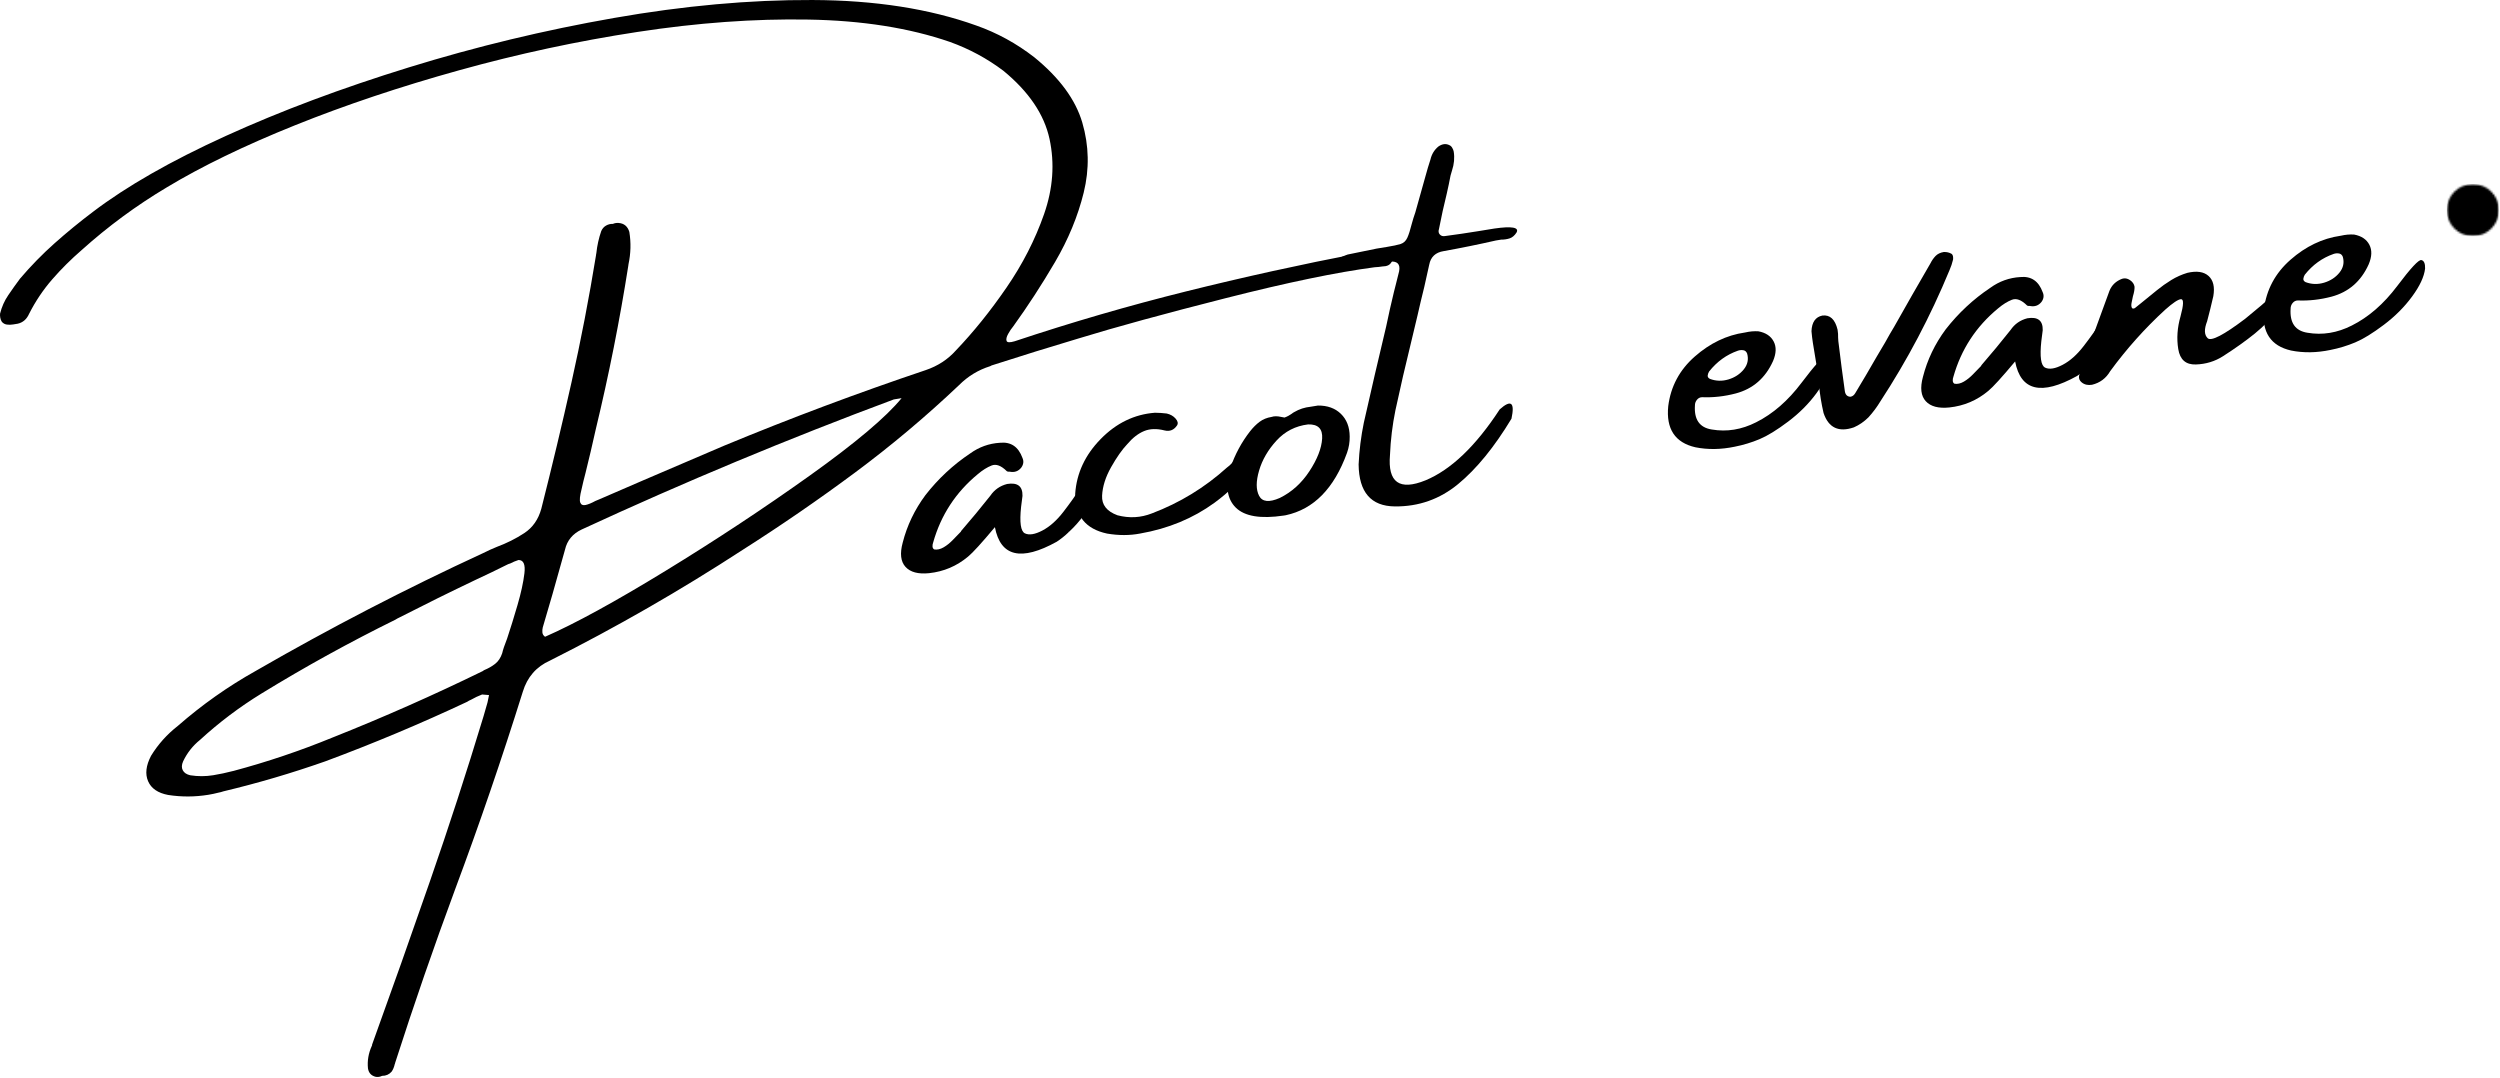 <svg width="1350" height="582" viewBox="0 0 1350 582" fill="none" xmlns="http://www.w3.org/2000/svg">
<path d="M745.179 135.442C747.288 135.525 749.044 136.119 750.45 137.212C751.867 138.296 752.325 139.494 751.825 140.796C751.242 142.035 750.497 142.858 749.596 143.275C748.705 143.681 747.689 143.879 746.554 143.879C745.179 144.103 743.752 144.249 742.283 144.317C721.851 147.015 695.106 152.561 662.054 160.962C628.997 169.353 602.439 176.624 582.387 182.775C566.913 187.39 551.471 192.181 536.054 197.15C535.721 197.207 535.273 197.4 534.721 197.733C528.288 199.749 522.663 203.171 517.846 208.004C499.981 224.936 481.231 240.692 461.596 255.275C441.955 269.858 421.762 283.749 401.012 296.942C367.455 318.791 332.768 338.723 296.95 356.733C289.585 360.025 284.705 365.639 282.304 373.567C270.997 409.692 258.83 445.212 245.804 480.129C234.304 511.181 223.481 542.488 213.346 574.046C213.372 574.197 213.314 574.379 213.179 574.587C212.814 576.223 212.247 577.593 211.471 578.692C210.137 580.218 208.419 580.973 206.325 580.962C205.268 581.488 204.158 581.671 202.992 581.504C200.533 580.947 199.101 579.426 198.7 576.942C198.283 572.801 198.976 568.744 200.783 564.775C200.919 564.567 200.971 564.337 200.929 564.087C211.58 534.629 221.997 505.218 232.179 475.858C242.372 446.509 252.002 416.858 261.075 386.9C261.809 384.4 262.538 381.869 263.262 379.296C263.481 378.035 263.752 376.712 264.075 375.337C262.726 375.212 261.476 375.108 260.325 375.025C258.252 375.817 256.262 376.764 254.346 377.858C253.606 378.15 252.919 378.52 252.283 378.962C227.184 390.754 201.617 401.483 175.575 411.15C157.492 417.509 139.169 422.905 120.596 427.337C119.679 427.655 118.84 427.879 118.075 428.004C116.215 428.488 114.346 428.884 112.471 429.192C105.21 430.369 97.981 430.4 90.783 429.275C85.257 428.233 81.653 425.759 79.971 421.858C78.294 417.968 78.82 413.4 81.554 408.15C85.361 401.926 90.189 396.541 96.033 391.983C109.09 380.567 123.132 370.66 138.158 362.254C178.158 339.171 219.085 317.973 260.95 298.65C263.226 297.483 265.637 296.39 268.179 295.358C273.637 293.332 278.622 290.832 283.137 287.858C287.648 284.89 290.705 280.515 292.304 274.733C298.08 251.957 303.512 229.223 308.596 206.525C313.679 183.817 318.106 160.848 321.887 137.608C321.856 137.457 321.898 137.192 322.012 136.817C322.455 132.624 323.335 128.624 324.658 124.817C325.226 123.483 326.096 122.483 327.262 121.817C328.429 121.15 329.663 120.848 330.971 120.9C331.887 120.483 332.913 120.317 334.054 120.4C336.997 120.608 338.929 122.223 339.846 125.233C340.788 131.041 340.637 136.853 339.387 142.671C339.413 142.837 339.377 143.108 339.283 143.483C334.617 173.166 328.768 202.567 321.742 231.692C319.976 239.692 318.117 247.624 316.158 255.483C315.393 258.317 314.684 261.233 314.033 264.233C313.117 267.791 312.887 270.171 313.346 271.379C313.804 272.577 314.768 273.015 316.242 272.692C317.726 272.358 319.476 271.64 321.492 270.525C322.143 270.233 322.846 269.942 323.596 269.65C331.523 266.181 339.471 262.744 347.429 259.337C361.856 253.145 376.372 246.931 390.971 240.692C426.773 225.848 463.059 212.244 499.825 199.879C506.377 197.671 511.851 194.103 516.242 189.171C525.669 179.311 534.747 168.041 543.471 155.358C552.205 142.666 558.981 129.416 563.804 115.608C568.622 101.806 569.601 88.275 566.742 75.025C563.877 61.775 555.575 49.504 541.825 38.212C533.033 31.587 523.419 26.4 512.992 22.65C491.059 15.082 465.538 11.056 436.429 10.567C407.314 10.067 376.575 12.296 344.2 17.254C311.835 22.202 279.731 29.103 247.887 37.962C216.038 46.811 186.492 56.712 159.242 67.671C131.992 78.629 108.903 89.817 89.971 101.233C73.596 110.999 58.335 122.244 44.179 134.962C38.403 139.952 33.075 145.249 28.2 150.858C23.325 156.457 19.169 162.65 15.721 169.442C14.429 172.374 12.387 174.16 9.596 174.796C9.002 174.895 8.32 175.004 7.554 175.129C7.377 175.16 7.2 175.186 7.033 175.212C5.924 175.395 4.835 175.416 3.762 175.275C2.679 175.14 1.762 174.645 1.012 173.796C0.554 173.087 0.262 172.332 0.137 171.525C0.002 170.707 -0.035 169.983 0.033 169.358C0.939 165.707 2.419 162.379 4.471 159.379C6.512 156.369 8.617 153.41 10.783 150.504C16.674 143.587 22.929 137.186 29.554 131.296C36.179 125.41 43.049 119.785 50.158 114.421C68.341 100.587 92.257 86.921 121.908 73.421C151.559 59.921 184.523 47.577 220.804 36.379C257.08 25.171 294.018 16.275 331.617 9.692C369.21 3.098 404.898 -0.131 438.679 0.004C472.455 0.129 501.955 4.723 527.179 13.775C538.439 17.733 548.887 23.452 558.512 30.921C572.163 42.035 580.809 53.806 584.45 66.233C588.085 78.666 588.335 91.254 585.2 104.004C582.059 116.744 576.898 129.244 569.721 141.504C562.538 153.754 555.012 165.337 547.137 176.254C546.179 177.379 545.262 178.744 544.387 180.337C543.512 181.921 543.231 183.171 543.554 184.087C543.872 184.994 545.33 185.056 547.929 184.275C578.606 174.056 609.434 165.087 640.408 157.379C671.393 149.66 702.7 142.754 734.325 136.671C735.268 136.52 736.122 136.379 736.887 136.254L737.137 136.212C739.773 135.785 742.455 135.525 745.179 135.442ZM271.179 352.754C271.58 350.936 272.471 348.291 273.846 344.817C275.663 339.348 277.533 333.317 279.45 326.733C281.367 320.15 282.606 314.452 283.179 309.629C283.762 304.796 282.7 302.39 279.992 302.4C278.393 302.916 276.872 303.556 275.429 304.317C275.08 304.374 274.622 304.541 274.054 304.817C268.372 307.666 262.637 310.431 256.846 313.108C243.106 319.65 229.346 326.452 215.554 333.504C214.898 333.796 214.221 334.171 213.512 334.629C188.83 346.785 164.726 360.077 141.2 374.504C129.325 381.796 118.278 390.129 108.054 399.504C104.096 402.697 101.044 406.572 98.887 411.129C98.054 413.004 97.992 414.608 98.7 415.942C99.398 417.285 100.742 418.192 102.742 418.65C106.867 419.301 110.986 419.296 115.096 418.629C118.679 418.046 122.242 417.285 125.783 416.358C125.939 416.327 126.012 416.317 126.012 416.317C144.346 411.41 162.184 405.4 179.533 398.275C207.127 387.306 234.21 375.327 260.783 362.337C261.158 362.004 261.429 361.827 261.596 361.796C263.731 360.921 265.658 359.817 267.367 358.483C269.075 357.15 270.346 355.244 271.179 352.754ZM294.325 343.858C310.533 336.749 332.231 324.874 359.429 308.233C386.637 291.582 412.596 274.436 437.304 256.796C462.012 239.145 478.533 225.212 486.867 215.004C485.585 215.212 484.476 215.395 483.533 215.546C483.117 215.619 482.825 215.666 482.658 215.692C425.518 236.973 369.335 260.379 314.117 285.921C309.242 288.212 306.231 291.853 305.096 296.837C302.83 304.936 300.58 312.936 298.346 320.837C296.58 326.744 294.83 332.728 293.096 338.796C292.887 339.619 292.814 340.504 292.887 341.462C292.955 342.41 293.434 343.207 294.325 343.858Z" fill="black"/>
<path d="M590.039 259.347C592.231 260.17 592.83 262.941 591.83 267.66C589.882 271.316 587.731 274.78 585.372 278.056C583.007 281.321 580.341 284.337 577.372 287.097C577.106 287.139 576.986 287.254 577.018 287.431C575.044 289.337 572.919 291.035 570.643 292.535C551.403 303.201 540.273 300.576 537.247 284.66C530.122 293.191 525.289 298.493 522.747 300.576C516.632 305.691 509.622 308.67 501.705 309.514C495.83 310.113 491.591 308.983 488.976 306.118C486.367 303.259 485.861 298.899 487.455 293.035C489.804 283.785 493.903 275.222 499.747 267.347C506.637 258.514 514.669 251.03 523.851 244.889C528.71 241.379 534.091 239.446 539.997 239.097C545.872 238.504 549.914 241.222 552.122 247.264C552.924 249.056 552.716 250.8 551.497 252.493C549.898 254.509 547.789 255.243 545.164 254.701C544.997 254.733 544.752 254.733 544.434 254.701C544.111 254.66 543.856 254.571 543.664 254.431C540.632 251.42 537.903 250.399 535.476 251.368C533.044 252.326 530.559 253.884 528.018 256.035C516.101 265.868 508.059 278.191 503.893 292.993C503.643 293.634 503.533 294.326 503.559 295.076C503.591 295.816 503.903 296.358 504.497 296.701C506.111 296.967 507.794 296.587 509.559 295.556C511.32 294.53 513.023 293.155 514.664 291.431C516.315 289.712 517.71 288.274 518.851 287.118C518.976 286.842 519.039 286.701 519.039 286.701C524.424 280.483 529.669 274.149 534.768 267.701C536.976 264.451 540.002 262.337 543.851 261.347C549.502 260.431 552.268 262.576 552.143 267.785C551.934 269.743 551.684 271.712 551.393 273.681C550.486 282.155 551.174 286.931 553.455 288.014C555.731 289.097 558.872 288.592 562.872 286.493C566.872 284.399 570.664 281.024 574.247 276.368C577.841 271.717 580.82 267.509 583.184 263.743C585.559 259.983 587.841 258.514 590.039 259.347Z" fill="black"/>
<path d="M674.17 244.151C674.587 244.083 675.087 244.11 675.67 244.235C676.264 244.36 676.764 244.563 677.17 244.839C678.555 245.755 678.904 247.063 678.212 248.755C677.222 250.245 676.253 251.542 675.295 252.651C669.696 259.792 663.217 266.063 655.857 271.464C644.259 279.912 630.863 285.458 615.67 288.11C610.055 289.193 604.097 289.203 597.795 288.13C586.16 285.63 580.43 278.453 580.607 266.589C581.373 255.505 585.962 245.667 594.378 237.068C602.805 228.458 612.566 223.729 623.649 222.88C625.759 222.896 627.884 223.037 630.024 223.297C632.024 223.755 633.613 224.662 634.795 226.005C635.988 227.354 636.274 228.568 635.649 229.651C633.967 232.193 631.712 233.125 628.878 232.443C624.67 231.36 620.982 231.474 617.816 232.776C614.649 234.083 611.634 236.417 608.774 239.776C605.925 242.776 603.003 246.938 600.003 252.255C597.003 257.563 595.378 262.693 595.128 267.651C594.878 272.599 597.649 276.13 603.441 278.255C609.842 279.938 616.05 279.589 622.066 277.214C637.092 271.521 650.576 263.287 662.524 252.505C663.618 251.714 664.576 250.854 665.399 249.922C666.66 248.578 667.982 247.422 669.357 246.464C670.743 245.495 672.347 244.724 674.17 244.151Z" fill="black"/>
<path d="M693.543 278.351L693.147 278.413C680.741 280.262 672.147 278.841 667.356 274.143C662.554 269.434 661.559 262.288 664.377 252.705C666.892 245.372 670.47 238.742 675.106 232.809C676.705 230.799 678.397 229.117 680.189 227.768C681.991 226.424 684.137 225.549 686.627 225.143C688.043 224.674 689.752 224.663 691.752 225.122C692.377 225.195 693.007 225.309 693.647 225.476C695.048 224.976 696.382 224.268 697.647 223.351C697.949 223.059 698.382 222.778 698.939 222.497C701.59 220.929 704.512 219.976 707.71 219.643C708.97 219.434 710.293 219.221 711.668 218.997C716.819 218.945 720.96 220.434 724.085 223.476C727.21 226.518 728.793 230.591 728.835 235.684C728.887 238.726 728.403 241.684 727.377 244.559C720.418 263.768 709.397 274.992 694.314 278.226L693.543 278.351ZM706.356 229.184C699.564 230.018 693.877 232.934 689.293 237.934C684.72 242.934 681.59 248.341 679.897 254.143C678.199 259.934 678.21 264.471 679.918 267.747C681.627 271.028 685.345 271.408 691.085 268.893C697.502 265.742 702.835 260.929 707.085 254.455C711.345 247.971 713.637 242.096 713.96 236.83C714.293 231.554 711.757 229.007 706.356 229.184Z" fill="black"/>
<path d="M816.196 226.09C806.931 241.439 797.327 253.21 787.384 261.402C777.452 269.585 766.051 273.605 753.176 273.465C740.316 273.329 733.811 265.772 733.655 250.798C734.004 243.204 734.941 235.689 736.467 228.257C740.384 210.871 744.405 193.548 748.53 176.298C749.806 170.131 751.207 163.897 752.738 157.59C753.113 156.215 753.457 154.85 753.78 153.486C754.363 151.194 754.946 148.861 755.53 146.486C756.28 142.501 754.467 140.777 750.092 141.319C747.603 141.725 745.165 142.121 742.759 142.506C741.649 142.689 740.42 142.892 739.071 143.111C737.811 143.486 736.509 143.876 735.176 144.277C732.967 144.809 730.78 145.251 728.613 145.611C726.436 145.96 724.316 145.73 722.259 144.923C721.717 144.84 721.259 144.59 720.884 144.173C720.509 143.746 720.274 143.23 720.176 142.631C720.29 142.256 720.498 141.809 720.801 141.277C721.108 140.751 721.551 140.35 722.134 140.069C723.884 139.001 725.754 138.126 727.738 137.444C733.004 136.335 738.228 135.267 743.405 134.236C745.446 133.902 747.243 133.611 748.801 133.361C752.202 132.809 754.717 132.272 756.342 131.756C757.967 131.23 759.165 130.111 759.946 128.402C760.722 126.694 761.535 124.152 762.384 120.777C762.868 118.934 763.498 116.897 764.28 114.673C766.139 108.23 767.978 101.668 769.801 94.986C770.618 91.96 771.498 89.007 772.446 86.132C773.097 83.298 774.509 80.975 776.676 79.152C778.811 77.652 780.832 77.413 782.738 78.423C783.321 78.663 783.821 79.147 784.238 79.882C784.655 80.606 784.91 81.267 785.009 81.861C785.551 85.194 785.238 88.621 784.071 92.132C783.821 92.871 783.561 93.746 783.301 94.757C782.686 98.007 781.993 101.329 781.217 104.715C779.676 110.923 778.285 117.236 777.051 123.652C776.644 124.861 776.79 125.85 777.488 126.611C778.181 127.376 779.082 127.668 780.196 127.486C786.28 126.684 792.228 125.809 798.051 124.861C801.035 124.376 804.019 123.892 807.009 123.402C816.436 122.059 820.415 122.767 818.946 125.527C817.889 127.194 816.634 128.267 815.176 128.736C813.717 129.194 812.196 129.418 810.613 129.402C809.665 129.559 808.728 129.71 807.801 129.861C798.327 132.017 788.905 133.934 779.53 135.611C775.165 136.319 772.582 138.756 771.78 142.923C770.847 146.939 769.957 150.939 769.113 154.923C767.79 160.23 766.571 165.381 765.446 170.381C764.29 175.131 763.144 179.934 762.009 184.777C758.993 197.017 756.165 209.267 753.53 221.527C751.905 229.501 750.926 237.548 750.592 245.673C749.311 260.522 755.707 265.09 769.78 259.382C783.582 253.632 796.936 240.861 809.842 221.069C815.978 215.6 818.097 217.272 816.196 226.09Z" fill="black"/>
<path d="M980.87 212.364C976.714 218.02 971.625 223.114 965.599 227.656C959.583 232.187 954.443 235.343 950.182 237.135C945.917 238.927 941.443 240.291 936.766 241.218C929.307 242.776 922.224 242.88 915.516 241.531C904.505 239.02 899.615 231.609 900.849 219.302C902.198 208.651 906.984 199.718 915.203 192.51C923.411 185.302 932.396 180.989 942.161 179.573C942.161 179.573 942.245 179.562 942.411 179.531C944.854 178.963 947.234 178.755 949.557 178.906C953.526 179.656 956.271 181.489 957.786 184.406C959.312 187.312 959.193 190.838 957.432 194.989C953.292 204.156 946.599 209.979 937.349 212.448C931.224 214.062 925.151 214.739 919.141 214.489C918.016 214.505 917.083 214.968 916.349 215.885C915.615 216.791 915.255 217.802 915.266 218.927C914.755 226.567 917.776 230.901 924.349 231.927C932.458 233.317 940.443 232.02 948.307 228.031C957.391 223.479 965.568 216.359 972.849 206.677C980.125 197 984.474 192.333 985.891 192.677C987.307 193.01 987.974 194.547 987.891 197.281C987.375 201.672 985.036 206.698 980.87 212.364ZM922.932 200.593C922.516 201.26 922.255 201.979 922.161 202.739C922.062 203.505 922.458 204.125 923.349 204.593C926.599 205.817 929.937 205.916 933.37 204.885C936.797 203.843 939.557 202.041 941.641 199.468C943.724 196.885 944.328 194.041 943.453 190.927C943.036 189.859 942.333 189.255 941.349 189.114C940.359 188.963 939.411 189.047 938.495 189.364C932.354 191.505 927.167 195.25 922.932 200.593Z" fill="black"/>
<path d="M1054.66 140.146C1054.19 142.146 1053.54 144.094 1052.7 145.979C1042.44 170.786 1030.04 194.323 1015.5 216.583C1013.56 219.792 1011.37 222.739 1008.91 225.417C1006.58 227.724 1003.98 229.51 1001.1 230.771C992.876 233.594 987.423 231.015 984.725 223.042C983.548 217.974 982.72 212.89 982.246 207.792C981.871 205.489 981.506 203.224 981.142 201C981.142 201 981.267 200.979 981.517 200.937C981.282 199.396 981.048 197.906 980.809 196.458C980.199 192.698 979.579 188.932 978.954 185.167C978.637 183.125 978.387 181.021 978.204 178.854C978.387 173.995 980.345 171.177 984.079 170.396C988.204 169.896 990.939 172.437 992.288 178.021C992.538 179.552 992.631 180.974 992.579 182.292C992.631 183.698 992.751 184.953 992.934 186.062C993.934 194.411 995.027 202.823 996.225 211.292C996.527 213.182 997.522 214.167 999.204 214.25C999.798 214.156 1000.31 213.937 1000.73 213.604C1001.15 213.26 1001.51 212.849 1001.79 212.375C1005.8 205.75 1009.68 199.156 1013.43 192.583C1014.93 189.974 1016.45 187.406 1018 184.875C1019.62 181.906 1021.27 179.052 1022.93 176.312C1029.39 164.828 1035.9 153.432 1042.48 142.125C1043.19 140.682 1044.1 139.39 1045.18 138.25C1046.28 137.114 1047.77 136.39 1049.64 136.083C1051.21 136.015 1052.63 136.354 1053.91 137.104C1054.29 137.396 1054.52 137.844 1054.62 138.437C1054.71 139.021 1054.73 139.594 1054.66 140.146Z" fill="black"/>
<path d="M1140.96 169.864C1143.16 170.687 1143.76 173.458 1142.76 178.176C1140.81 181.833 1138.66 185.296 1136.3 188.572C1133.93 191.838 1131.27 194.853 1128.3 197.614C1128.03 197.656 1127.91 197.77 1127.94 197.947C1125.97 199.853 1123.84 201.551 1121.57 203.051C1102.33 213.718 1091.2 211.093 1088.17 195.176C1081.05 203.708 1076.21 209.01 1073.67 211.093C1067.56 216.208 1060.55 219.187 1052.63 220.031C1046.76 220.63 1042.52 219.499 1039.9 216.635C1037.29 213.775 1036.79 209.416 1038.38 203.551C1040.73 194.301 1044.83 185.739 1050.67 177.864C1057.56 169.031 1065.59 161.546 1074.78 155.406C1079.64 151.895 1085.02 149.963 1090.92 149.614C1096.8 149.02 1100.84 151.739 1103.05 157.781C1103.85 159.572 1103.64 161.317 1102.42 163.01C1100.82 165.025 1098.71 165.76 1096.09 165.218C1095.92 165.249 1095.68 165.249 1095.36 165.218C1095.04 165.176 1094.78 165.088 1094.59 164.947C1091.56 161.937 1088.83 160.916 1086.4 161.885C1083.97 162.843 1081.49 164.4 1078.94 166.551C1067.03 176.385 1058.99 188.708 1054.82 203.51C1054.57 204.15 1054.46 204.843 1054.49 205.593C1054.52 206.333 1054.83 206.874 1055.42 207.218C1057.04 207.484 1058.72 207.103 1060.49 206.072C1062.25 205.046 1063.95 203.671 1065.59 201.947C1067.24 200.228 1068.64 198.791 1069.78 197.635C1069.9 197.359 1069.96 197.218 1069.96 197.218C1075.35 190.999 1080.59 184.666 1085.69 178.218C1087.9 174.968 1090.93 172.853 1094.78 171.864C1100.43 170.947 1103.19 173.093 1103.07 178.301C1102.86 180.26 1102.61 182.228 1102.32 184.197C1101.41 192.671 1102.1 197.447 1104.38 198.531C1106.66 199.614 1109.8 199.109 1113.8 197.01C1117.8 194.916 1121.59 191.541 1125.17 186.885C1128.77 182.234 1131.75 178.025 1134.11 174.26C1136.49 170.499 1138.77 169.031 1140.96 169.864Z" fill="black"/>
<path d="M1234.66 156.001C1236.29 157.501 1235.09 160.907 1231.03 166.209C1226.99 171.501 1222.52 176.126 1217.64 180.084C1212.76 184.032 1207.03 188.116 1200.45 192.334C1196.08 195.142 1191.18 196.636 1185.76 196.814C1180.36 196.996 1177.19 194.225 1176.26 188.501C1175.33 182.782 1175.74 176.886 1177.49 170.814C1179.18 164.564 1179.27 161.48 1177.74 161.564C1176.23 161.636 1173.36 163.543 1169.14 167.293C1158.23 177.308 1148.37 188.345 1139.53 200.397C1137.28 204.272 1134.01 206.73 1129.7 207.772C1127.48 208.136 1125.63 207.72 1124.16 206.522C1122.69 205.314 1122.29 203.814 1122.97 202.022C1128.22 186.886 1133.6 171.897 1139.1 157.064C1140.34 153.97 1142.61 151.793 1145.93 150.543C1147.35 150.074 1148.76 150.308 1150.18 151.251C1151.6 152.199 1152.42 153.397 1152.66 154.855C1152.7 156.246 1152.41 157.959 1151.78 160.001C1151.54 161.183 1151.31 162.314 1151.08 163.397C1150.85 164.48 1150.87 165.355 1151.12 166.022C1151.37 166.689 1151.93 166.814 1152.8 166.397C1153.98 165.511 1155.15 164.574 1156.3 163.584C1159.26 161.183 1162.09 158.886 1164.78 156.689C1167.2 154.72 1169.76 152.897 1172.47 151.23C1175.18 149.564 1178.08 148.267 1181.18 147.334C1186.25 146.157 1190.06 146.72 1192.62 149.022C1195.18 151.329 1196.04 154.959 1195.2 159.918C1194.16 164.475 1193.04 168.996 1191.85 173.48C1190.18 177.772 1190.27 180.824 1192.14 182.626C1194.01 184.433 1200.77 180.933 1212.41 172.126L1221.1 164.918C1229.22 157.642 1233.74 154.668 1234.66 156.001Z" fill="black"/>
<path d="M1302.53 160.119C1298.38 165.775 1293.29 170.869 1287.26 175.41C1281.25 179.942 1276.1 183.098 1271.84 184.89C1267.58 186.681 1263.1 188.046 1258.43 188.973C1250.97 190.53 1243.89 190.634 1237.18 189.285C1226.17 186.775 1221.28 179.364 1222.51 167.056C1223.86 156.405 1228.65 147.473 1236.87 140.265C1245.07 133.056 1254.06 128.744 1263.82 127.327C1263.82 127.327 1263.91 127.317 1264.07 127.285C1266.52 126.718 1268.9 126.509 1271.22 126.66C1275.19 127.41 1277.93 129.244 1279.45 132.16C1280.97 135.067 1280.85 138.593 1279.09 142.744C1274.95 151.91 1268.26 157.733 1259.01 160.202C1252.89 161.817 1246.81 162.494 1240.8 162.244C1239.68 162.259 1238.75 162.723 1238.01 163.64C1237.28 164.546 1236.92 165.556 1236.93 166.681C1236.42 174.322 1239.44 178.655 1246.01 179.681C1254.12 181.072 1262.1 179.775 1269.97 175.785C1279.05 171.233 1287.23 164.114 1294.51 154.431C1301.79 144.754 1306.14 140.087 1307.55 140.431C1308.97 140.765 1309.64 142.301 1309.55 145.035C1309.04 149.426 1306.7 154.452 1302.53 160.119ZM1244.59 148.348C1244.18 149.015 1243.92 149.733 1243.82 150.494C1243.72 151.259 1244.12 151.879 1245.01 152.348C1248.26 153.572 1251.6 153.671 1255.03 152.64C1258.46 151.598 1261.22 149.796 1263.3 147.223C1265.39 144.64 1265.99 141.796 1265.12 138.681C1264.7 137.614 1264 137.009 1263.01 136.869C1262.02 136.718 1261.07 136.801 1260.16 137.119C1254.02 139.259 1248.83 143.004 1244.59 148.348Z" fill="black"/>
<mask id="mask0_20_33" style="mask-type:luminance" maskUnits="userSpaceOnUse" x="1321" y="99" width="29" height="29">
<path d="M1321.26 99.363H1349.46V127.561H1321.26V99.363Z" fill="white"/>
</mask>
<g mask="url(#mask0_20_33)">
<mask id="mask1_20_33" style="mask-type:luminance" maskUnits="userSpaceOnUse" x="1321" y="99" width="29" height="29">
<path d="M1335.36 99.363C1327.57 99.363 1321.26 105.676 1321.26 113.462C1321.26 121.249 1327.57 127.561 1335.36 127.561C1343.15 127.561 1349.46 121.249 1349.46 113.462C1349.46 105.676 1343.15 99.363 1335.36 99.363Z" fill="white"/>
</mask>
<g mask="url(#mask1_20_33)">
<path d="M1321.26 99.363H1349.46V127.561H1321.26V99.363Z" fill="black"/>
</g>
</g>
</svg>
